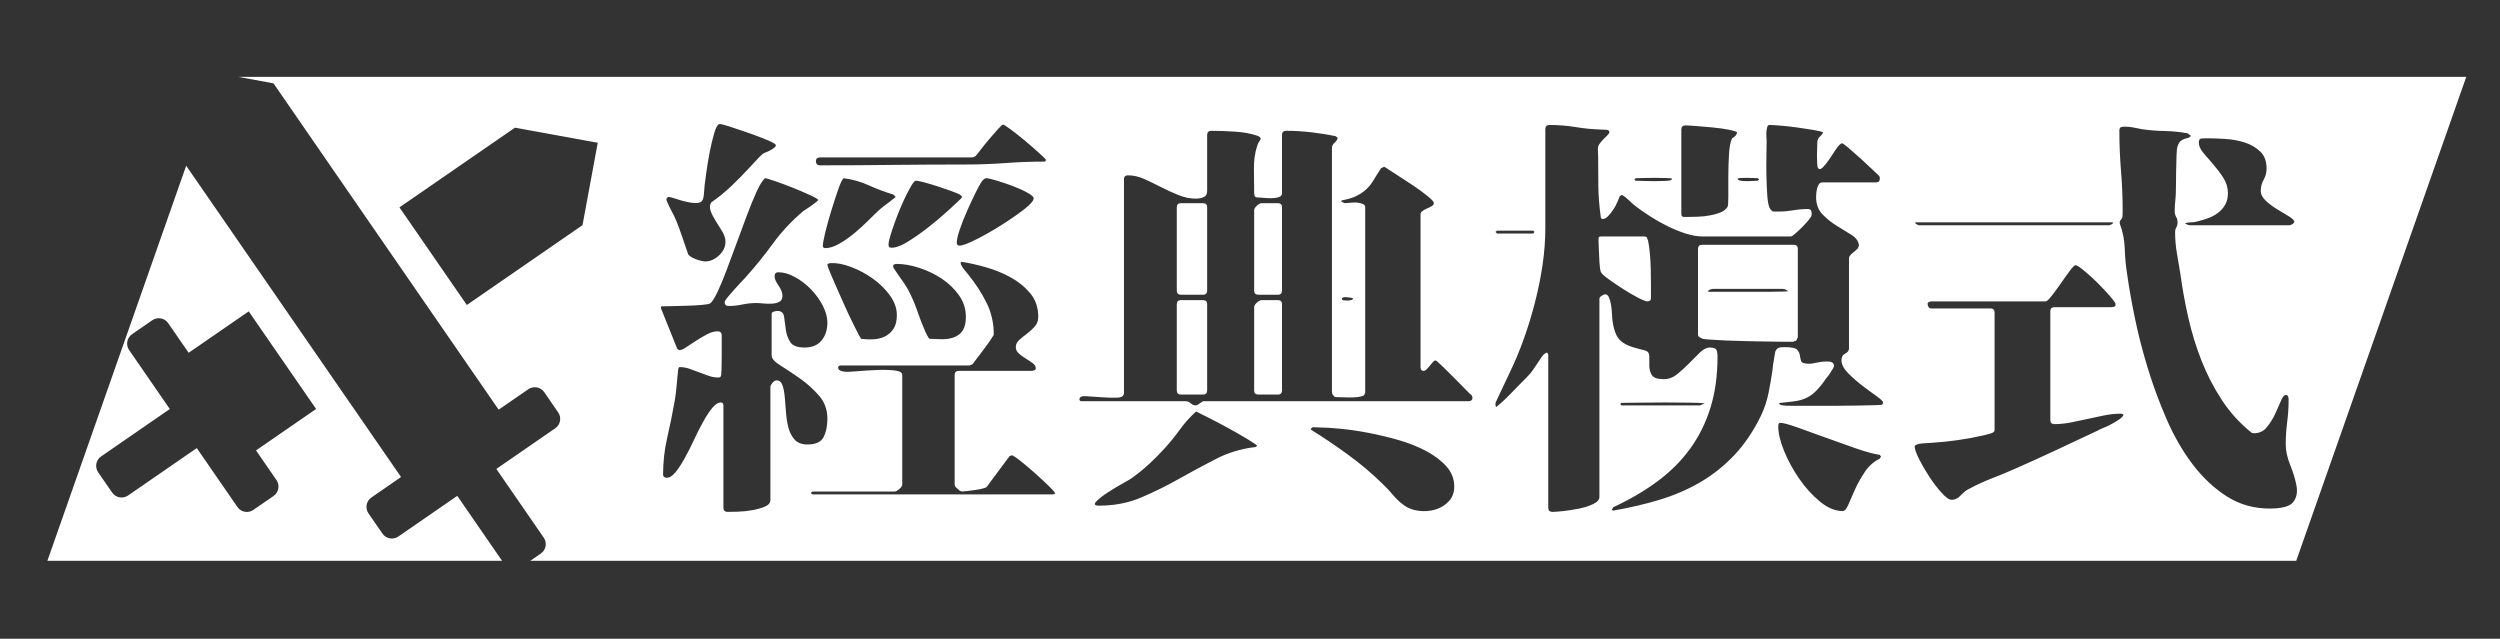 <?xml version="1.0" encoding="UTF-8" standalone="no"?>
<!DOCTYPE svg PUBLIC "-//W3C//DTD SVG 1.1//EN" "http://www.w3.org/Graphics/SVG/1.1/DTD/svg11.dtd">
<svg width="100%" height="100%" viewBox="0 0 638 163" version="1.1" xmlns="http://www.w3.org/2000/svg" xmlns:xlink="http://www.w3.org/1999/xlink" xml:space="preserve" xmlns:serif="http://www.serif.com/" style="fill-rule:evenodd;clip-rule:evenodd;stroke-linejoin:round;stroke-miterlimit:2;">
    <rect x="0" y="0" width="638" height="163" fill="#333333" stroke="none"/>
    <g transform="matrix(1,0,0,1,-4823.55,-2527.19)">
        <g id="图层1">
        </g>
        <g id="Artboard5" transform="matrix(1.273,0,0,1,-476.687,376.349)">
            <rect x="4163.65" y="2150.84" width="501.139" height="162.726" style="fill:none;"/>
            <g transform="matrix(1.032,0,0,1,-153.951,0.893)">
                <path d="M4281.18,2293.06L4192.86,2293.06L4219.82,2192.24L4261.56,2271.68L4255.8,2276.91C4254.79,2277.82 4254.54,2279.64 4255.23,2280.96L4257.95,2286.13C4258.64,2287.45 4260.02,2287.78 4261.03,2286.87L4272.48,2276.49L4281.18,2293.06ZM4229.92,2169.56L4662.74,2169.56L4629.71,2293.06L4286.67,2293.06L4288.71,2291.21C4289.72,2290.3 4289.98,2288.48 4289.28,2287.16L4280.07,2269.62L4291.52,2259.24C4292.53,2258.33 4292.78,2256.51 4292.08,2255.19L4289.37,2250.02C4288.67,2248.7 4287.29,2248.37 4286.28,2249.28L4280.52,2254.5L4236.78,2171.22L4229.92,2169.56ZM4341.47,2275.38L4341.15,2275.8L4341.47,2276.12L4388.09,2276.12C4388.2,2276.12 4388.31,2276.1 4388.41,2276.07C4388.52,2276.03 4388.58,2275.94 4388.58,2275.8C4388.58,2275.59 4388.17,2274.97 4387.36,2273.94C4386.56,2272.92 4385.65,2271.82 4384.66,2270.65C4383.66,2269.48 4382.72,2268.44 4381.83,2267.52C4380.94,2266.6 4380.39,2266.14 4380.17,2266.14L4379.77,2266.35L4375.32,2274.21C4375.22,2274.35 4374.95,2274.49 4374.52,2274.63C4374.09,2274.77 4373.6,2274.9 4373.06,2275C4372.52,2275.11 4372,2275.2 4371.49,2275.27C4370.98,2275.34 4370.64,2275.38 4370.48,2275.38L4370.07,2275.16L4369.26,2274.21L4369.1,2273.68L4369.1,2245.65C4369.1,2244.94 4369.37,2244.59 4369.91,2244.59L4384.13,2244.59C4384.24,2244.59 4384.39,2244.53 4384.58,2244.43C4384.77,2244.32 4384.86,2244.16 4384.86,2243.95C4384.86,2243.45 4384.66,2243.01 4384.25,2242.62C4383.85,2242.23 4383.4,2241.85 4382.92,2241.46C4382.44,2241.07 4381.99,2240.64 4381.59,2240.18C4381.18,2239.72 4380.98,2239.17 4380.98,2238.54C4380.98,2237.83 4381.21,2237.21 4381.67,2236.68C4382.12,2236.15 4382.62,2235.62 4383.16,2235.09C4383.7,2234.55 4384.2,2233.95 4384.66,2233.28C4385.11,2232.61 4385.34,2231.78 4385.34,2230.79C4385.34,2228.45 4384.83,2226.47 4383.81,2224.84C4382.78,2223.21 4381.52,2221.85 4380.01,2220.75C4378.5,2219.66 4376.89,2218.79 4375.16,2218.15C4373.44,2217.51 4371.88,2217.05 4370.48,2216.77L4370.23,2216.98C4370.34,2217.55 4370.56,2218.1 4370.88,2218.63C4371.2,2219.16 4371.5,2219.64 4371.77,2220.06C4373.17,2222.33 4374.34,2224.7 4375.28,2227.18C4376.23,2229.65 4376.7,2232.38 4376.7,2235.35C4376.7,2235.42 4376.51,2235.83 4376.13,2236.57C4375.76,2237.32 4375.32,2238.11 4374.84,2238.96C4374.36,2239.81 4373.88,2240.62 4373.43,2241.4C4372.97,2242.18 4372.69,2242.68 4372.58,2242.89L4372.01,2243.21L4347.04,2243.21C4346.61,2243.21 4346.42,2243.44 4346.48,2243.9C4346.53,2244.36 4346.94,2244.66 4347.69,2244.8C4348.12,2244.87 4348.94,2244.84 4350.15,2244.69C4351.37,2244.55 4352.62,2244.45 4353.91,2244.38C4355.2,2244.3 4356.36,2244.34 4357.39,2244.48C4358.41,2244.62 4358.92,2245.01 4358.92,2245.65L4358.92,2273.57C4358.92,2273.93 4358.73,2274.31 4358.36,2274.74C4357.98,2275.16 4357.68,2275.38 4357.47,2275.38L4341.47,2275.38ZM4520.12,2185.24C4520.34,2185.1 4520.54,2184.91 4520.73,2184.66C4520.92,2184.41 4521.04,2184.11 4521.09,2183.75C4520.98,2183.54 4520.46,2183.31 4519.52,2183.06C4518.57,2182.82 4517.54,2182.62 4516.4,2182.48C4515.27,2182.34 4514.18,2182.22 4513.13,2182.11C4512.08,2182 4511.4,2181.95 4511.07,2181.95C4510.53,2181.95 4510.26,2182.3 4510.26,2183.01L4510.26,2204.56C4510.26,2205.06 4510.43,2205.31 4510.75,2205.31L4511.64,2205.31C4512.12,2205.31 4512.74,2205.29 4513.5,2205.25C4514.25,2205.22 4515,2205.11 4515.76,2204.93C4516.51,2204.76 4517.2,2204.51 4517.82,2204.19C4518.44,2203.87 4518.91,2203.39 4519.23,2202.76C4519.34,2202.55 4519.39,2201.68 4519.39,2200.16L4519.39,2194.95C4519.39,2193.01 4519.44,2191.12 4519.52,2189.28C4519.6,2187.43 4519.8,2186.09 4520.12,2185.24ZM4347.53,2195.43C4347.26,2195.72 4346.91,2196.67 4346.48,2198.3C4346.05,2199.93 4345.6,2201.71 4345.15,2203.66C4344.69,2205.61 4344.3,2207.47 4343.97,2209.23C4343.65,2211 4343.49,2212.14 4343.49,2212.63C4343.49,2213.06 4343.65,2213.27 4343.97,2213.27C4344.78,2213.27 4345.68,2212.9 4346.68,2212.15C4347.68,2211.41 4348.66,2210.51 4349.63,2209.45C4350.6,2208.39 4351.52,2207.29 4352.38,2206.16C4353.24,2205.02 4353.97,2204.1 4354.56,2203.39C4354.67,2203.25 4354.88,2203.02 4355.2,2202.7C4355.53,2202.39 4355.86,2202.05 4356.22,2201.7C4356.57,2201.34 4356.88,2201.02 4357.14,2200.74C4357.41,2200.46 4357.57,2200.28 4357.63,2200.21C4357.57,2200.07 4357.51,2199.96 4357.43,2199.89C4357.35,2199.82 4357.25,2199.72 4357.14,2199.57C4355.53,2198.94 4353.95,2198.16 4352.42,2197.24C4350.88,2196.32 4349.25,2195.72 4347.53,2195.43ZM4315.21,2238.96L4315.53,2239.28C4315.85,2239.35 4316.3,2239.14 4316.86,2238.64C4317.43,2238.15 4318.06,2237.6 4318.76,2237C4319.46,2236.39 4320.19,2235.83 4320.94,2235.3C4321.7,2234.77 4322.4,2234.5 4323.05,2234.5C4323.58,2234.5 4323.85,2234.86 4323.85,2235.56L4323.85,2241.03C4323.85,2242.2 4323.84,2243.26 4323.81,2244.22C4323.79,2245.17 4323.75,2245.76 4323.69,2245.97C4323.58,2246.18 4323.42,2246.29 4323.21,2246.29C4322.56,2246.29 4321.93,2246.14 4321.31,2245.86C4320.69,2245.58 4320.07,2245.28 4319.45,2244.96C4318.83,2244.64 4318.21,2244.34 4317.59,2244.06C4316.97,2243.77 4316.34,2243.63 4315.69,2243.63C4315.59,2243.63 4315.5,2243.74 4315.45,2243.95C4315.4,2244.16 4315.37,2244.34 4315.37,2244.48C4315.26,2245.76 4315.17,2247.05 4315.09,2248.36C4315.01,2249.67 4314.89,2250.96 4314.72,2252.23C4314.29,2255.42 4313.81,2258.55 4313.27,2261.63C4312.73,2264.71 4312.46,2267.84 4312.46,2271.02C4312.46,2271.59 4312.7,2271.87 4313.19,2271.87C4313.73,2271.87 4314.29,2271.39 4314.89,2270.44C4315.48,2269.48 4316.07,2268.3 4316.66,2266.88C4317.26,2265.47 4317.85,2263.93 4318.44,2262.26C4319.03,2260.6 4319.62,2259.06 4320.22,2257.65C4320.81,2256.23 4321.4,2255.05 4321.99,2254.09C4322.59,2253.13 4323.15,2252.66 4323.69,2252.66C4324.02,2252.66 4324.18,2252.94 4324.18,2253.51L4324.18,2279.52C4324.18,2280.22 4324.45,2280.58 4324.98,2280.58C4325.36,2280.58 4326.02,2280.56 4326.97,2280.53C4327.91,2280.49 4328.84,2280.37 4329.75,2280.15C4330.67,2279.94 4331.49,2279.64 4332.22,2279.25C4332.94,2278.86 4333.31,2278.28 4333.31,2277.5L4333.31,2248.52C4333.41,2248.16 4333.58,2247.83 4333.79,2247.51C4334.01,2247.19 4334.25,2247.03 4334.52,2247.03C4335.06,2247.03 4335.44,2247.44 4335.65,2248.25C4335.87,2249.06 4336.01,2250.07 4336.1,2251.28C4336.18,2252.48 4336.26,2253.79 4336.34,2255.2C4336.42,2256.62 4336.58,2257.93 4336.82,2259.13C4337.07,2260.34 4337.47,2261.34 4338.03,2262.16C4338.6,2262.97 4339.42,2263.38 4340.5,2263.38C4342.11,2263.38 4343.16,2262.74 4343.65,2261.47C4344.14,2260.19 4344.38,2258.64 4344.38,2256.8C4344.38,2254.46 4343.81,2252.46 4342.68,2250.8C4341.55,2249.14 4340.31,2247.68 4338.96,2246.45C4337.62,2245.21 4336.38,2244.13 4335.25,2243.21C4334.12,2242.29 4333.55,2241.44 4333.55,2240.66L4333.55,2230.04C4333.55,2229.76 4333.7,2229.57 4333.99,2229.46C4334.29,2229.35 4334.52,2229.3 4334.68,2229.3C4335.44,2229.3 4335.87,2229.8 4335.97,2230.79C4336.08,2231.78 4336.19,2232.86 4336.3,2234.02C4336.4,2235.19 4336.69,2236.25 4337.15,2237.21C4337.6,2238.16 4338.53,2238.64 4339.93,2238.64C4341.39,2238.64 4342.49,2238.04 4343.25,2236.84C4344,2235.63 4344.38,2234.11 4344.38,2232.27C4344.38,2230.93 4344.08,2229.49 4343.49,2227.97C4342.9,2226.45 4342.13,2225.05 4341.19,2223.78C4340.24,2222.51 4339.21,2221.46 4338.07,2220.65C4336.94,2219.83 4335.87,2219.43 4334.84,2219.43C4334.36,2219.43 4334.12,2219.78 4334.12,2220.5C4334.12,2221.08 4334.37,2221.85 4334.88,2222.82C4335.4,2223.78 4335.65,2224.66 4335.65,2225.45C4335.65,2226.17 4335.45,2226.67 4335.05,2226.96C4334.64,2227.24 4334.16,2227.41 4333.59,2227.44C4333.02,2227.48 4332.46,2227.46 4331.89,2227.39C4331.33,2227.32 4330.88,2227.28 4330.56,2227.28C4329.65,2227.28 4328.76,2227.41 4327.89,2227.65C4327.03,2227.9 4326.14,2228.03 4325.23,2228.03C4324.69,2228.03 4324.42,2227.71 4324.42,2227.07C4324.42,2226.85 4324.59,2226.46 4324.94,2225.9C4325.3,2225.33 4325.7,2224.71 4326.16,2224.03C4326.61,2223.36 4327.06,2222.72 4327.49,2222.12C4327.92,2221.51 4328.22,2221.1 4328.38,2220.89C4330.32,2218.05 4332.14,2215.1 4333.83,2212.05C4335.53,2209 4337.51,2206.23 4339.77,2203.74C4339.93,2203.6 4340.16,2203.4 4340.46,2203.16C4340.76,2202.91 4341.05,2202.64 4341.35,2202.36C4341.64,2202.07 4341.91,2201.81 4342.15,2201.56C4342.4,2201.31 4342.55,2201.11 4342.6,2200.97C4342.55,2200.76 4342.02,2200.35 4341.02,2199.75C4340.03,2199.14 4338.92,2198.52 4337.71,2197.88C4336.5,2197.24 4335.34,2196.68 4334.24,2196.18C4333.13,2195.68 4332.47,2195.43 4332.26,2195.43C4331.77,2196 4331.23,2197.13 4330.64,2198.83C4330.05,2200.53 4329.43,2202.51 4328.78,2204.78C4328.14,2207.04 4327.46,2209.43 4326.76,2211.94C4326.06,2214.45 4325.4,2216.79 4324.78,2218.95C4324.16,2221.11 4323.57,2222.97 4323.01,2224.52C4322.44,2226.08 4321.97,2227.03 4321.59,2227.39C4321.43,2227.53 4320.9,2227.65 4320.02,2227.76C4319.13,2227.87 4318.14,2227.94 4317.07,2227.97C4315.99,2228.01 4314.97,2228.04 4314,2228.08C4313.03,2228.11 4312.38,2228.13 4312.06,2228.13L4312.06,2228.66L4315.21,2238.96ZM4438.27,2259.56C4440.69,2261.54 4443.09,2263.66 4445.46,2265.93C4447.83,2268.19 4450.04,2270.63 4452.09,2273.25C4452.84,2274.17 4453.54,2275.15 4454.19,2276.17C4454.83,2277.2 4455.56,2278.1 4456.37,2278.88C4457.18,2279.66 4458.15,2280.14 4459.28,2280.31C4460.41,2280.49 4461.47,2280.38 4462.47,2279.99C4463.47,2279.61 4464.33,2278.91 4465.06,2277.92C4465.78,2276.93 4466.15,2275.66 4466.15,2274.1C4466.15,2272.19 4465.65,2270.49 4464.65,2269.01C4463.65,2267.52 4462.35,2266.21 4460.73,2265.08C4459.12,2263.95 4457.32,2263.01 4455.36,2262.26C4453.39,2261.52 4451.43,2260.9 4449.46,2260.41C4447.49,2259.91 4445.65,2259.56 4443.93,2259.35C4442.2,2259.13 4440.8,2259.03 4439.72,2259.03C4439.45,2259.03 4439.17,2259.01 4438.88,2258.97C4438.58,2258.94 4438.38,2259.13 4438.27,2259.56ZM4443.52,2185.14L4443.12,2184.71C4441.56,2184.28 4439.97,2183.95 4438.35,2183.7C4436.73,2183.45 4435.12,2183.33 4433.5,2183.33C4432.96,2183.33 4432.69,2183.68 4432.69,2184.39L4432.69,2199.26C4432.69,2199.75 4432.48,2200.09 4432.05,2200.26C4431.62,2200.44 4431.13,2200.53 4430.59,2200.53C4430.05,2200.53 4429.52,2200.49 4428.98,2200.42C4428.44,2200.35 4428.06,2200.32 4427.85,2200.32C4427.58,2200.32 4427.41,2200.18 4427.36,2199.89C4427.31,2199.61 4427.28,2199.33 4427.28,2199.04C4427.28,2197.2 4427.27,2195.22 4427.24,2193.1C4427.21,2190.97 4427.41,2189.03 4427.85,2187.26C4427.95,2186.76 4428.14,2186.27 4428.41,2185.77C4428.68,2185.28 4428.52,2184.89 4427.93,2184.6C4426.69,2184.04 4425.22,2183.68 4423.52,2183.54C4421.83,2183.4 4420.3,2183.33 4418.96,2183.33C4418.42,2183.33 4418.15,2183.68 4418.15,2184.39L4418.15,2198.62C4418.15,2199.47 4417.92,2200.02 4417.46,2200.26C4417.01,2200.51 4416.51,2200.64 4415.97,2200.64C4414.84,2200.64 4413.7,2200.33 4412.57,2199.73C4411.44,2199.13 4410.32,2198.46 4409.22,2197.72C4408.12,2196.97 4407.03,2196.28 4405.95,2195.64C4404.87,2195.01 4403.82,2194.69 4402.8,2194.69C4402.26,2194.69 4401.99,2195.01 4401.99,2195.64L4401.99,2250.21C4401.99,2250.99 4401.55,2251.4 4400.66,2251.43C4399.77,2251.47 4398.77,2251.43 4397.67,2251.33C4396.56,2251.22 4395.57,2251.14 4394.68,2251.06C4393.79,2250.99 4393.34,2251.24 4393.34,2251.81C4393.34,2252.16 4393.48,2252.34 4393.75,2252.34L4413.95,2252.34C4414.32,2252.34 4414.66,2252.51 4414.96,2252.87C4415.25,2253.22 4415.59,2253.4 4415.97,2253.4C4416.13,2253.4 4416.39,2253.22 4416.74,2252.87C4417.09,2252.51 4417.32,2252.34 4417.42,2252.34L4468.89,2252.34C4469.43,2252.34 4469.7,2252.02 4469.7,2251.38L4469.54,2250.85C4469.27,2250.57 4468.78,2249.95 4468.09,2248.99C4467.39,2248.04 4466.63,2247.03 4465.82,2245.97C4465.02,2244.91 4464.29,2243.97 4463.64,2243.15C4462.99,2242.34 4462.62,2241.93 4462.51,2241.93C4462.35,2241.93 4462.17,2242.08 4461.98,2242.36C4461.8,2242.64 4461.61,2242.94 4461.42,2243.26C4461.23,2243.58 4461.03,2243.88 4460.81,2244.16C4460.6,2244.45 4460.38,2244.59 4460.17,2244.59C4459.79,2244.59 4459.6,2244.27 4459.6,2243.63L4459.6,2204.67C4459.6,2204.32 4459.74,2204.01 4460.01,2203.77C4460.27,2203.52 4460.57,2203.31 4460.89,2203.13C4461.22,2202.95 4461.51,2202.76 4461.78,2202.55C4462.05,2202.33 4462.19,2202.09 4462.19,2201.8C4462.19,2201.45 4461.77,2200.83 4460.93,2199.95C4460.1,2199.06 4459.16,2198.16 4458.11,2197.24C4457.06,2196.32 4456.05,2195.45 4455.08,2194.64C4454.11,2193.82 4453.46,2193.27 4453.14,2192.99C4453.03,2192.92 4452.91,2192.81 4452.77,2192.67C4452.64,2192.53 4452.52,2192.49 4452.41,2192.57L4451.93,2192.89C4451.33,2194.09 4450.83,2195.13 4450.43,2196.02C4450.03,2196.9 4449.56,2197.66 4449.02,2198.3C4448.48,2198.94 4447.86,2199.49 4447.16,2199.95C4446.46,2200.41 4445.54,2200.78 4444.41,2201.06C4444.36,2201.06 4444.28,2201.13 4444.17,2201.27L4444.33,2201.48L4444.9,2201.8C4445.11,2201.8 4445.43,2201.77 4445.86,2201.7C4446.3,2201.63 4446.73,2201.61 4447.16,2201.64C4447.59,2201.68 4447.98,2201.78 4448.33,2201.96C4448.68,2202.14 4448.85,2202.44 4448.85,2202.86L4448.85,2250.21L4448.61,2250.85C4448.29,2251.06 4447.89,2251.2 4447.4,2251.28C4446.91,2251.35 4446.4,2251.38 4445.86,2251.38C4445.33,2251.38 4444.8,2251.37 4444.29,2251.33C4443.78,2251.29 4443.33,2251.28 4442.96,2251.28C4442.85,2251.14 4442.73,2250.96 4442.59,2250.74C4442.46,2250.53 4442.39,2250.32 4442.39,2250.11L4442.39,2187.79C4442.39,2187.22 4442.55,2186.76 4442.88,2186.41C4443.2,2186.05 4443.41,2185.63 4443.52,2185.14ZM4428.73,2201.8L4431.89,2201.8C4432.43,2201.8 4432.69,2202.16 4432.69,2202.86L4432.69,2224.1C4432.69,2224.8 4432.43,2225.16 4431.89,2225.16L4428.09,2225.16C4427.55,2225.16 4427.28,2224.8 4427.28,2224.1L4427.28,2203.61C4427.28,2203.25 4427.45,2202.86 4427.81,2202.44C4428.16,2202.01 4428.47,2201.8 4428.73,2201.8ZM4413.06,2226.54L4417.34,2226.54C4417.88,2226.54 4418.15,2226.89 4418.15,2227.6L4418.15,2249.58C4418.15,2250.28 4417.88,2250.64 4417.34,2250.64L4413.06,2250.64C4412.52,2250.64 4412.25,2250.28 4412.25,2249.58L4412.25,2227.6C4412.25,2226.89 4412.52,2226.54 4413.06,2226.54ZM4412.25,2224.1L4412.25,2202.86C4412.25,2202.16 4412.52,2201.8 4413.06,2201.8L4417.34,2201.8C4417.88,2201.8 4418.15,2202.16 4418.15,2202.86L4418.15,2224.1C4418.15,2224.8 4417.88,2225.16 4417.34,2225.16L4413.06,2225.16C4412.52,2225.16 4412.25,2224.8 4412.25,2224.1ZM4428.73,2226.54L4431.89,2226.54C4432.43,2226.54 4432.69,2226.89 4432.69,2227.6L4432.69,2249.58C4432.69,2250.28 4432.43,2250.64 4431.89,2250.64L4428.09,2250.64C4427.55,2250.64 4427.28,2250.28 4427.28,2249.58L4427.28,2228.34C4427.28,2227.99 4427.45,2227.6 4427.81,2227.18C4428.16,2226.75 4428.47,2226.54 4428.73,2226.54ZM4369.51,2211.89C4369.51,2212.38 4369.69,2212.63 4370.07,2212.63C4370.61,2212.63 4371.66,2212.12 4373.22,2211.09C4374.79,2210.07 4376.4,2208.86 4378.07,2207.48C4379.74,2206.1 4381.22,2204.76 4382.52,2203.45C4383.81,2202.14 4384.45,2201.17 4384.45,2200.53C4384.45,2200.18 4384.04,2199.7 4383.2,2199.1C4382.37,2198.49 4381.41,2197.93 4380.33,2197.4C4379.26,2196.87 4378.22,2196.41 4377.22,2196.02C4376.23,2195.63 4375.57,2195.43 4375.24,2195.43C4374.97,2195.43 4374.68,2195.72 4374.36,2196.28C4374.03,2196.92 4373.6,2197.96 4373.06,2199.41C4372.52,2200.87 4371.98,2202.39 4371.45,2203.98C4370.91,2205.57 4370.45,2207.11 4370.07,2208.6C4369.69,2210.08 4369.51,2211.18 4369.51,2211.89ZM4370.07,2199.57C4369.75,2199.36 4369.18,2199.06 4368.38,2198.67C4367.57,2198.28 4366.71,2197.89 4365.79,2197.5C4364.87,2197.11 4364.01,2196.78 4363.2,2196.49C4362.4,2196.21 4361.86,2196.07 4361.59,2196.07C4361.37,2196.07 4361.1,2196.42 4360.78,2197.13C4360.46,2197.84 4360.09,2198.72 4359.69,2199.78C4359.28,2200.85 4358.88,2202.01 4358.48,2203.29C4358.07,2204.56 4357.71,2205.8 4357.39,2207.01C4357.06,2208.21 4356.79,2209.29 4356.58,2210.24C4356.36,2211.2 4356.26,2211.85 4356.26,2212.21C4356.26,2212.56 4356.28,2212.81 4356.34,2212.95C4356.39,2213.09 4356.58,2213.16 4356.9,2213.16C4357.71,2213.16 4358.75,2212.65 4360.01,2211.62C4361.28,2210.6 4362.59,2209.39 4363.93,2208.01C4365.28,2206.63 4366.54,2205.24 4367.73,2203.82C4368.91,2202.4 4369.8,2201.31 4370.4,2200.53C4370.45,2200.46 4370.48,2200.41 4370.48,2200.37C4370.48,2200.33 4370.5,2200.28 4370.56,2200.21C4370.5,2200.07 4370.44,2199.96 4370.36,2199.89C4370.27,2199.82 4370.18,2199.72 4370.07,2199.57ZM4373.14,2189.81L4372.58,2190.12L4343,2190.12C4342.41,2190.12 4342.13,2190.46 4342.15,2191.13C4342.18,2191.8 4342.44,2192.14 4342.92,2192.14C4347.66,2192.14 4352.39,2192.11 4357.1,2192.03C4361.82,2191.97 4366.54,2191.93 4371.28,2191.93C4373.87,2191.93 4376.43,2191.8 4378.96,2191.56C4381.49,2191.31 4384.05,2191.19 4386.64,2191.19L4386.88,2190.76C4386.72,2190.48 4386.22,2189.84 4385.38,2188.85C4384.55,2187.86 4383.65,2186.83 4382.68,2185.77C4381.71,2184.71 4380.81,2183.77 4379.97,2182.96C4379.14,2182.14 4378.64,2181.74 4378.48,2181.74C4378.37,2181.74 4378.06,2182.11 4377.55,2182.85C4377.03,2183.6 4376.47,2184.44 4375.85,2185.4C4375.23,2186.36 4374.66,2187.28 4374.15,2188.16C4373.64,2189.05 4373.31,2189.59 4373.14,2189.81ZM4299.77,2186.38L4283.69,2182.53L4261.25,2202.87L4274.34,2227.78L4296.81,2207.41L4299.77,2186.38ZM4313.43,2200.21L4313.11,2200.64C4313.11,2200.92 4313.13,2201.13 4313.19,2201.27C4313.46,2202.12 4313.77,2202.97 4314.12,2203.82C4314.47,2204.67 4314.78,2205.52 4315.05,2206.37C4315.48,2207.78 4315.87,2209.18 4316.22,2210.56C4316.57,2211.94 4316.93,2213.34 4317.31,2214.76C4317.36,2214.97 4317.54,2215.2 4317.83,2215.45C4318.13,2215.69 4318.45,2215.91 4318.8,2216.08C4319.15,2216.26 4319.5,2216.4 4319.85,2216.51C4320.2,2216.61 4320.46,2216.67 4320.62,2216.67C4321.59,2216.67 4322.49,2216.15 4323.33,2215.13C4324.16,2214.1 4324.58,2212.95 4324.58,2211.68C4324.58,2210.83 4324.38,2209.96 4323.98,2209.08C4323.57,2208.19 4323.15,2207.31 4322.72,2206.42C4322.29,2205.54 4321.95,2204.67 4321.71,2203.82C4321.47,2202.97 4321.51,2202.23 4321.83,2201.59C4323.23,2200.32 4324.55,2198.9 4325.79,2197.34C4327.03,2195.79 4328.22,2194.19 4329.35,2192.57C4329.78,2192 4330.18,2191.43 4330.56,2190.87C4330.94,2190.3 4331.34,2189.77 4331.77,2189.28C4331.88,2189.13 4332.08,2188.99 4332.38,2188.85C4332.68,2188.71 4332.97,2188.53 4333.27,2188.32C4333.56,2188.11 4333.82,2187.89 4334.03,2187.68C4334.25,2187.47 4334.36,2187.26 4334.36,2187.05C4334.36,2186.9 4334.28,2186.76 4334.12,2186.62C4333.95,2186.48 4333.82,2186.37 4333.71,2186.3C4333.44,2186.09 4332.8,2185.72 4331.77,2185.19C4330.75,2184.66 4329.65,2184.13 4328.46,2183.6C4327.27,2183.06 4326.18,2182.59 4325.19,2182.16C4324.19,2181.74 4323.58,2181.56 4323.37,2181.63C4323.05,2181.7 4322.72,2182.46 4322.4,2183.91C4322.08,2185.37 4321.78,2186.99 4321.51,2188.8C4321.24,2190.6 4321.03,2192.32 4320.86,2193.95C4320.7,2195.57 4320.6,2196.64 4320.54,2197.13C4320.49,2197.63 4320.45,2198.25 4320.42,2198.99C4320.39,2199.73 4320.32,2200.32 4320.22,2200.74C4320.06,2201.38 4319.68,2201.71 4319.09,2201.75C4318.49,2201.78 4317.83,2201.7 4317.11,2201.48C4316.38,2201.27 4315.67,2201.01 4314.97,2200.69C4314.27,2200.37 4313.75,2200.21 4313.43,2200.21ZM4350.92,2236.41C4351.78,2236.55 4352.63,2236.59 4353.47,2236.52C4354.3,2236.45 4355.04,2236.18 4355.69,2235.72C4356.34,2235.26 4356.86,2234.61 4357.27,2233.76C4357.67,2232.91 4357.87,2231.78 4357.87,2230.36C4357.87,2228.66 4357.43,2227 4356.54,2225.37C4355.65,2223.74 4354.55,2222.31 4353.23,2221.07C4351.9,2219.83 4350.51,2218.84 4349.02,2218.1C4347.54,2217.36 4346.21,2217.02 4345.02,2217.09C4344.92,2217.09 4344.78,2217.13 4344.62,2217.2C4344.46,2217.27 4344.38,2217.37 4344.38,2217.51C4344.38,2217.8 4344.69,2218.88 4345.31,2220.75C4345.93,2222.63 4346.61,2224.68 4347.37,2226.91C4348.12,2229.14 4348.86,2231.21 4349.59,2233.12C4350.32,2235.03 4350.76,2236.13 4350.92,2236.41ZM4366.6,2236.52C4368.11,2236.52 4369.26,2236.08 4370.07,2235.19C4370.88,2234.31 4371.28,2232.84 4371.28,2230.79C4371.28,2228.8 4370.84,2226.98 4369.95,2225.32C4369.06,2223.66 4367.94,2222.24 4366.6,2221.07C4365.25,2219.9 4363.8,2218.98 4362.23,2218.31C4360.67,2217.64 4359.22,2217.3 4357.87,2217.3C4357.71,2217.3 4357.55,2217.34 4357.39,2217.41C4357.23,2217.48 4357.14,2217.66 4357.14,2217.94C4357.14,2218.08 4357.28,2218.42 4357.55,2218.95C4357.82,2219.48 4358.11,2220.05 4358.44,2220.65C4358.76,2221.25 4359.07,2221.83 4359.37,2222.4C4359.66,2222.97 4359.86,2223.39 4359.97,2223.67C4360.67,2225.37 4361.27,2227.14 4361.75,2228.98C4362.23,2230.82 4362.77,2232.66 4363.37,2234.5L4363.77,2235.56C4363.98,2236.13 4364.15,2236.41 4364.26,2236.41C4364.69,2236.41 4365.08,2236.43 4365.43,2236.47C4365.78,2236.5 4366.17,2236.52 4366.6,2236.52ZM4427.6,2264.02L4427.85,2263.7C4427.74,2263.49 4427.13,2262.94 4426.03,2262.05C4424.92,2261.17 4423.69,2260.23 4422.31,2259.24C4420.94,2258.25 4419.63,2257.35 4418.39,2256.53L4416.05,2254.99L4415.89,2255.1C4414.76,2256.44 4413.75,2257.93 4412.86,2259.56C4411.97,2261.18 4411.01,2262.74 4409.99,2264.23C4409.02,2265.64 4408.01,2266.99 4406.96,2268.26C4405.91,2269.54 4404.79,2270.74 4403.61,2271.87C4403.5,2272.01 4402.93,2272.46 4401.91,2273.2C4400.89,2273.94 4399.88,2274.74 4398.88,2275.59C4397.88,2276.44 4397.13,2277.22 4396.62,2277.92C4396.1,2278.63 4396.28,2278.99 4397.14,2278.99C4400.16,2278.99 4402.92,2278.28 4405.42,2276.86C4407.93,2275.45 4410.35,2273.87 4412.69,2272.14C4415.04,2270.4 4417.41,2268.72 4419.81,2267.1C4422.2,2265.47 4424.8,2264.44 4427.6,2264.02ZM4497.01,2279.41L4496.77,2280.05L4497.01,2280.26C4500.14,2279.55 4503.13,2278.64 4505.98,2277.51C4508.84,2276.38 4511.49,2274.88 4513.94,2273.01C4516.39,2271.13 4518.61,2268.8 4520.61,2266.02C4522.6,2263.23 4524.32,2259.86 4525.78,2255.9C4526.42,2254.07 4526.9,2252.2 4527.19,2250.29C4527.49,2248.38 4527.74,2246.44 4527.96,2244.47C4527.96,2244.25 4527.99,2243.9 4528.04,2243.41C4528.09,2242.91 4528.16,2242.37 4528.24,2241.77C4528.32,2241.16 4528.39,2240.64 4528.44,2240.18C4528.5,2239.72 4528.55,2239.45 4528.61,2239.38C4528.82,2238.96 4529.06,2238.71 4529.33,2238.64C4529.6,2238.57 4529.93,2238.54 4530.3,2238.54C4531.65,2238.54 4532.47,2238.76 4532.77,2239.21C4533.06,2239.66 4533.24,2240.14 4533.29,2240.66C4533.35,2241.18 4533.43,2241.66 4533.53,2242.11C4533.64,2242.56 4534.18,2242.78 4535.15,2242.78C4535.42,2242.78 4535.8,2242.71 4536.28,2242.57C4536.77,2242.43 4537.25,2242.32 4537.74,2242.25C4538.22,2242.18 4538.68,2242.18 4539.11,2242.25C4539.54,2242.32 4539.81,2242.61 4539.92,2243.1C4539.97,2243.24 4539.92,2243.51 4539.76,2243.9C4539.6,2244.29 4539.41,2244.69 4539.19,2245.12C4538.98,2245.54 4538.75,2245.95 4538.5,2246.34C4538.26,2246.73 4538.11,2246.99 4538.06,2247.14C4537.36,2248.41 4536.73,2249.38 4536.16,2250.05C4535.6,2250.73 4535,2251.24 4534.38,2251.6C4533.76,2251.95 4533.08,2252.2 4532.32,2252.34C4531.57,2252.48 4530.63,2252.62 4529.49,2252.76C4529.39,2252.76 4529.31,2252.8 4529.25,2252.87L4529.41,2253.19C4529.63,2253.33 4529.82,2253.4 4529.98,2253.4C4530.19,2253.47 4530.81,2253.51 4531.84,2253.51L4540,2253.51C4541.61,2253.51 4543.1,2253.49 4544.44,2253.45C4545.79,2253.42 4546.92,2253.38 4547.84,2253.35C4548.75,2253.31 4549.24,2253.26 4549.29,2253.19C4549.4,2253.05 4549.45,2252.87 4549.45,2252.66C4549.45,2252.37 4549.03,2251.84 4548.2,2251.06C4547.36,2250.28 4546.44,2249.38 4545.41,2248.36C4544.39,2247.33 4543.46,2246.25 4542.62,2245.12C4541.79,2243.99 4541.37,2242.92 4541.37,2241.93C4541.37,2241.08 4541.61,2240.5 4542.1,2240.18C4542.59,2239.86 4542.83,2239.42 4542.83,2238.86L4542.83,2215.82C4542.83,2215.46 4543.06,2215.04 4543.51,2214.54C4543.97,2214.05 4544.31,2213.66 4544.52,2213.38L4544.77,2212.63C4544.71,2211.57 4544.24,2210.67 4543.35,2209.92C4542.46,2209.18 4541.51,2208.4 4540.48,2207.59C4539.46,2206.78 4538.53,2205.8 4537.7,2204.67C4536.86,2203.54 4536.44,2202.05 4536.44,2200.21C4536.44,2200 4536.46,2199.68 4536.48,2199.26C4536.51,2198.83 4536.57,2198.41 4536.65,2197.98C4536.73,2197.56 4536.85,2197.2 4537.01,2196.92C4537.17,2196.64 4537.39,2196.49 4537.66,2196.49L4548.08,2196.49C4548.46,2196.49 4548.69,2196.32 4548.77,2195.96C4548.85,2195.61 4548.83,2195.26 4548.73,2194.9C4548.67,2194.83 4548.3,2194.35 4547.59,2193.47C4546.89,2192.58 4546.11,2191.63 4545.25,2190.6C4544.39,2189.58 4543.58,2188.64 4542.83,2187.79C4542.07,2186.94 4541.61,2186.51 4541.45,2186.51C4541.13,2186.66 4540.75,2187.15 4540.32,2188L4539.03,2190.55C4538.6,2191.4 4538.18,2192.09 4537.78,2192.62C4537.37,2193.15 4537.06,2193.24 4536.85,2192.89C4536.74,2192.74 4536.67,2192.35 4536.65,2191.72C4536.62,2191.08 4536.61,2190.37 4536.61,2189.59C4536.61,2188.82 4536.62,2188.07 4536.65,2187.36C4536.67,2186.66 4536.69,2186.16 4536.69,2185.88L4536.93,2185.14L4537.41,2184.5C4537.57,2184.28 4537.71,2184.04 4537.82,2183.75C4537.55,2183.54 4536.93,2183.33 4535.96,2183.12C4534.99,2182.91 4533.93,2182.69 4532.77,2182.48C4531.61,2182.27 4530.52,2182.11 4529.49,2182C4528.47,2181.9 4527.77,2181.84 4527.39,2181.84C4527.18,2181.84 4527.03,2182.02 4526.95,2182.37C4526.87,2182.73 4526.82,2183.14 4526.79,2183.6C4526.76,2184.05 4526.76,2184.5 4526.79,2184.92C4526.82,2185.35 4526.83,2185.66 4526.83,2185.88C4526.83,2186.73 4526.82,2187.97 4526.79,2189.59C4526.76,2191.22 4526.76,2192.94 4526.79,2194.74C4526.82,2196.55 4526.87,2198.21 4526.95,2199.73C4527.03,2201.25 4527.18,2202.33 4527.39,2202.97C4527.66,2203.61 4527.93,2203.93 4528.2,2203.93L4529.25,2203.93C4530.17,2203.93 4531.1,2203.82 4532.04,2203.61C4532.98,2203.39 4533.91,2203.29 4534.83,2203.29C4535.2,2203.29 4535.43,2203.47 4535.51,2203.82C4535.6,2204.17 4535.61,2204.53 4535.56,2204.88C4535.56,2205.09 4535.37,2205.5 4534.99,2206.1C4534.61,2206.7 4534.19,2207.31 4533.74,2207.91C4533.28,2208.51 4532.83,2209.06 4532.4,2209.55C4531.97,2210.05 4531.68,2210.3 4531.52,2210.3L4514.55,2210.3C4513.41,2210.3 4512.27,2210.05 4511.11,2209.55C4509.95,2209.06 4508.8,2208.44 4507.64,2207.7C4506.48,2206.95 4505.38,2206.14 4504.32,2205.25C4503.27,2204.37 4502.32,2203.5 4501.46,2202.65C4501.03,2202.23 4500.58,2201.71 4500.12,2201.11C4499.66,2200.51 4499.19,2200.03 4498.71,2199.68L4498.31,2200C4498.2,2200.35 4498.04,2200.87 4497.82,2201.54C4497.61,2202.21 4497.34,2202.86 4497.01,2203.5C4496.69,2204.14 4496.35,2204.69 4496,2205.15C4495.65,2205.61 4495.32,2205.84 4494.99,2205.84C4494.72,2205.84 4494.59,2205.59 4494.59,2205.09C4494.32,2202.55 4494.17,2200 4494.14,2197.45C4494.12,2194.9 4494.1,2192.32 4494.1,2189.7C4494.1,2189.35 4494.09,2188.96 4494.06,2188.53C4494.04,2188.11 4494.05,2187.72 4494.1,2187.36C4494.16,2187.08 4494.29,2186.76 4494.51,2186.41C4494.72,2186.05 4494.97,2185.7 4495.23,2185.35L4495.96,2184.39C4496.18,2184.11 4496.28,2183.86 4496.28,2183.65C4496.28,2183.29 4496.06,2183.1 4495.6,2183.06C4495.14,2183.03 4494.83,2183.01 4494.67,2183.01C4493,2182.94 4491.34,2182.73 4489.7,2182.37C4488.06,2182.02 4486.37,2181.84 4484.65,2181.84C4484.11,2181.84 4483.84,2182.2 4483.84,2182.91L4483.84,2208.17C4483.84,2211.14 4483.67,2214.22 4483.32,2217.41C4482.97,2220.59 4482.48,2223.78 4481.86,2226.96C4481.24,2230.15 4480.52,2233.28 4479.68,2236.36C4478.85,2239.44 4477.94,2242.29 4476.97,2244.91L4474.23,2252.55C4474.17,2252.69 4474.15,2252.9 4474.15,2253.19C4474.15,2253.47 4474.2,2253.68 4474.31,2253.82C4474.52,2253.61 4474.9,2253.19 4475.44,2252.55C4475.98,2251.91 4476.54,2251.19 4477.14,2250.37C4477.73,2249.56 4478.31,2248.78 4478.87,2248.04L4480.12,2246.39C4480.66,2245.68 4481.14,2244.94 4481.54,2244.16C4481.94,2243.38 4482.36,2242.57 4482.79,2241.72C4482.95,2241.37 4483.14,2241.01 4483.36,2240.66C4483.57,2240.31 4483.84,2240.06 4484.16,2239.92C4484.33,2240.13 4484.41,2240.34 4484.41,2240.55L4484.41,2279.52C4484.41,2280.22 4484.68,2280.58 4485.22,2280.58C4485.65,2280.58 4486.36,2280.51 4487.36,2280.37C4488.35,2280.22 4489.38,2280.01 4490.43,2279.73C4491.48,2279.45 4492.39,2279.06 4493.17,2278.56C4493.95,2278.07 4494.35,2277.46 4494.35,2276.76L4494.35,2226.22C4494.35,2225.94 4494.49,2225.67 4494.79,2225.43C4495.09,2225.18 4495.32,2225.05 4495.48,2225.05C4495.8,2225.05 4496.06,2225.36 4496.24,2225.96C4496.43,2226.57 4496.57,2227.28 4496.65,2228.1C4496.73,2228.92 4496.78,2229.72 4496.81,2230.51C4496.84,2231.3 4496.88,2231.83 4496.93,2232.12C4497.09,2233.54 4497.34,2234.66 4497.66,2235.49C4497.98,2236.31 4498.41,2236.95 4498.95,2237.41C4499.49,2237.88 4500.11,2238.25 4500.81,2238.53C4501.51,2238.82 4502.32,2239.1 4503.23,2239.39C4503.77,2239.6 4504.04,2240.09 4504.04,2240.87L4504.04,2243.31C4504.04,2244.16 4504.2,2244.94 4504.53,2245.65C4504.85,2246.36 4505.63,2246.71 4506.87,2246.71C4507.79,2246.71 4508.65,2246.29 4509.46,2245.44C4510.26,2244.59 4511.03,2243.67 4511.76,2242.68C4512.49,2241.69 4513.19,2240.77 4513.86,2239.92C4514.53,2239.07 4515.17,2238.64 4515.76,2238.64C4516.46,2238.64 4516.89,2238.82 4517.05,2239.17C4517.21,2239.52 4517.29,2240.12 4517.29,2240.97C4517.29,2245.77 4516.84,2250.11 4515.92,2254C4515,2257.88 4513.68,2261.37 4511.96,2264.48C4510.24,2267.59 4508.12,2270.36 4505.62,2272.79C4503.11,2275.23 4500.24,2277.44 4497.01,2279.41ZM4494.67,2210.3L4502.99,2210.3C4503.32,2210.3 4503.5,2210.38 4503.56,2210.56L4503.8,2211.36C4503.96,2212.35 4504.08,2213.48 4504.16,2214.76C4504.24,2216.03 4504.3,2217.32 4504.32,2218.63C4504.35,2219.94 4504.36,2221.23 4504.36,2222.51L4504.36,2226.01C4504.36,2226.58 4504.12,2226.86 4503.64,2226.86C4503.37,2226.86 4502.76,2226.54 4501.82,2225.9C4500.88,2225.26 4499.91,2224.52 4498.91,2223.67C4497.91,2222.82 4496.98,2221.99 4496.12,2221.18C4495.26,2220.36 4494.78,2219.78 4494.67,2219.43C4494.56,2219.21 4494.48,2218.74 4494.43,2217.99C4494.37,2217.25 4494.33,2216.47 4494.31,2215.66L4494.23,2213.27C4494.2,2212.49 4494.18,2211.92 4494.18,2211.57L4494.18,2210.72C4494.18,2210.44 4494.35,2210.3 4494.67,2210.3ZM4532.57,2236.84L4532,2237.16L4529.98,2237.16C4529.01,2237.16 4527.91,2237.14 4526.67,2237.1C4525.43,2237.07 4524.12,2237.03 4522.75,2237C4521.37,2236.96 4520.1,2236.91 4518.91,2236.84C4517.72,2236.77 4516.73,2236.7 4515.92,2236.62C4515.11,2236.55 4514.6,2236.48 4514.39,2236.41C4514.17,2236.27 4513.97,2236.13 4513.78,2235.99C4513.59,2235.85 4513.5,2235.6 4513.5,2235.24L4513.5,2213.48C4513.5,2212.77 4513.77,2212.42 4514.3,2212.42L4532.08,2212.42C4532.62,2212.42 4532.89,2212.77 4532.89,2213.48L4532.89,2235.99L4532.65,2236.73L4532.57,2236.84ZM4515.44,2224.31C4515.49,2224.38 4515.57,2224.42 4515.68,2224.42L4527.19,2224.42C4528.24,2224.42 4529.1,2224.4 4529.78,2224.36C4530.45,2224.33 4530.84,2224.31 4530.95,2224.31C4530.9,2224.1 4530.75,2223.94 4530.51,2223.83C4530.26,2223.73 4530.09,2223.67 4529.98,2223.67L4516.4,2223.67C4516.3,2223.67 4516.12,2223.73 4515.88,2223.83C4515.64,2223.94 4515.49,2224.1 4515.44,2224.31ZM4446.51,2226.12C4446.35,2225.97 4445.94,2225.87 4445.3,2225.8C4444.65,2225.72 4444.33,2225.87 4444.33,2226.22C4444.33,2226.43 4444.44,2226.56 4444.65,2226.59C4444.87,2226.63 4445.12,2226.65 4445.42,2226.65C4445.72,2226.65 4445.97,2226.59 4446.19,2226.49C4446.4,2226.38 4446.51,2226.26 4446.51,2226.12ZM4525.13,2196.07L4525.37,2195.75L4525.13,2195.43C4524.97,2195.43 4524.69,2195.41 4524.28,2195.38C4523.88,2195.34 4523.46,2195.33 4523.03,2195.33C4522.6,2195.33 4522.2,2195.34 4521.82,2195.38C4521.44,2195.41 4521.23,2195.47 4521.17,2195.54L4521.33,2195.86C4521.49,2196 4521.74,2196.09 4522.06,2196.12C4522.38,2196.16 4522.75,2196.18 4523.15,2196.18C4523.56,2196.18 4523.93,2196.16 4524.28,2196.12C4524.63,2196.09 4524.92,2196.07 4525.13,2196.07ZM4501.38,2195.43L4501.13,2195.75L4501.38,2196.07C4501.65,2196.07 4502.13,2196.09 4502.83,2196.12C4503.53,2196.16 4504.26,2196.18 4505.01,2196.18C4505.77,2196.18 4506.47,2196.16 4507.11,2196.12C4507.76,2196.09 4508.16,2196 4508.32,2195.86L4508.49,2195.54C4508.38,2195.47 4507.99,2195.41 4507.31,2195.38C4506.64,2195.34 4505.91,2195.33 4505.13,2195.33C4504.35,2195.33 4503.6,2195.34 4502.87,2195.38C4502.14,2195.41 4501.65,2195.43 4501.38,2195.43ZM4555.84,2207.11L4556.4,2207.43L4593.41,2207.43L4593.98,2207.11L4594.14,2206.79C4594.08,2206.72 4594,2206.69 4593.89,2206.69L4555.92,2206.69C4555.81,2206.69 4555.73,2206.72 4555.67,2206.79L4555.84,2207.11ZM4498.63,2252.76L4498.39,2253.08L4498.63,2253.4L4513.9,2253.4L4514.79,2252.87C4514.47,2252.8 4513.56,2252.74 4512.08,2252.71C4510.6,2252.67 4508.96,2252.66 4507.15,2252.66C4505.35,2252.66 4503.62,2252.67 4501.98,2252.71C4500.34,2252.74 4499.22,2252.76 4498.63,2252.76ZM4549.05,2266.46L4548.81,2266.03C4547.68,2265.82 4546.14,2265.27 4544.2,2264.39C4542.26,2263.5 4540.3,2262.58 4538.3,2261.63C4536.31,2260.67 4534.48,2259.8 4532.81,2259.03C4531.14,2258.25 4530.03,2257.86 4529.49,2257.86C4529.28,2257.86 4529.16,2257.98 4529.13,2258.23C4529.1,2258.48 4529.09,2258.67 4529.09,2258.81C4529.09,2260.51 4529.47,2262.58 4530.22,2265.03C4530.98,2267.47 4531.96,2269.84 4533.17,2272.14C4534.38,2274.44 4535.73,2276.38 4537.21,2277.98C4538.69,2279.57 4540.16,2280.37 4541.61,2280.37C4541.99,2280.37 4542.36,2279.82 4542.71,2278.72C4543.06,2277.62 4543.49,2276.33 4544,2274.85C4544.51,2273.36 4545.14,2271.87 4545.9,2270.39C4546.65,2268.9 4547.62,2267.77 4548.81,2266.99L4549.05,2266.46ZM4609.09,2207.43L4628.48,2207.43L4629.04,2207.11L4629.37,2206.58C4629.31,2206.16 4628.95,2205.68 4628.28,2205.15L4626.05,2203.39C4625.24,2202.76 4624.5,2202.03 4623.83,2201.22C4623.16,2200.41 4622.82,2199.54 4622.82,2198.62C4622.82,2197.63 4623.01,2196.69 4623.39,2195.8C4623.76,2194.92 4623.95,2193.98 4623.95,2192.99C4623.95,2191.08 4623.53,2189.61 4622.7,2188.59C4621.86,2187.56 4620.86,2186.8 4619.67,2186.3C4618.48,2185.81 4617.22,2185.51 4615.87,2185.4C4614.53,2185.29 4613.34,2185.24 4612.32,2185.24C4611.99,2185.24 4611.66,2185.26 4611.31,2185.29C4610.96,2185.33 4610.78,2185.66 4610.78,2186.3C4610.78,2187.15 4611.08,2188.04 4611.67,2188.96C4612.26,2189.88 4612.91,2190.87 4613.61,2191.93C4614.31,2192.99 4614.96,2194.12 4615.55,2195.33C4616.14,2196.53 4616.44,2197.84 4616.44,2199.26C4616.44,2200.39 4616.26,2201.36 4615.91,2202.17C4615.56,2202.99 4615.1,2203.68 4614.54,2204.24C4613.97,2204.81 4613.33,2205.27 4612.6,2205.62C4611.87,2205.98 4611.16,2206.26 4610.46,2206.47C4610.08,2206.62 4609.69,2206.69 4609.29,2206.69C4608.88,2206.69 4608.49,2206.76 4608.11,2206.9C4608.22,2207.04 4608.37,2207.16 4608.56,2207.27C4608.75,2207.38 4608.92,2207.43 4609.09,2207.43ZM4596.16,2255.84C4596.05,2255.63 4595.89,2255.52 4595.67,2255.52C4594.59,2255.52 4593.52,2255.66 4592.44,2255.95C4591.36,2256.23 4590.28,2256.53 4589.21,2256.85C4588.13,2257.17 4587.05,2257.47 4585.98,2257.75C4584.9,2258.03 4583.82,2258.18 4582.74,2258.18C4582.2,2258.18 4581.94,2257.82 4581.94,2257.12L4581.94,2229.41C4581.94,2228.7 4582.2,2228.34 4582.74,2228.34L4593.65,2228.34C4593.87,2228.34 4594.08,2228.31 4594.3,2228.24C4594.51,2228.17 4594.62,2227.95 4594.62,2227.6C4594.62,2227.32 4594.26,2226.63 4593.53,2225.53C4592.8,2224.43 4591.99,2223.3 4591.11,2222.13C4590.22,2220.97 4589.34,2219.92 4588.48,2219C4587.62,2218.08 4587.08,2217.62 4586.86,2217.62C4586.65,2217.62 4586.27,2218.1 4585.73,2219.05C4585.19,2220.01 4584.61,2221.07 4584,2222.24C4583.38,2223.41 4582.78,2224.47 4582.22,2225.43C4581.65,2226.38 4581.26,2226.86 4581.05,2226.86L4558.83,2226.86C4558.72,2226.86 4558.57,2226.91 4558.38,2227.02C4558.19,2227.12 4558.1,2227.28 4558.1,2227.49C4558.1,2227.71 4558.15,2227.95 4558.26,2228.24C4558.37,2228.52 4558.53,2228.66 4558.74,2228.66L4570.3,2228.66C4570.84,2228.66 4571.11,2229.02 4571.11,2229.72L4571.11,2259.77C4571.11,2260.12 4570.81,2260.41 4570.22,2260.62C4569.63,2260.83 4569.22,2260.97 4569.01,2261.04C4567.34,2261.54 4565.67,2261.95 4564,2262.26C4562.33,2262.58 4560.63,2262.81 4558.91,2262.95C4558.8,2262.95 4558.56,2262.97 4558.18,2263.01L4557.05,2263.11C4556.67,2263.15 4556.33,2263.24 4556.04,2263.38C4555.74,2263.52 4555.59,2263.7 4555.59,2263.91C4555.59,2264.55 4555.88,2265.61 4556.44,2267.1C4557.01,2268.58 4557.68,2270.1 4558.46,2271.66C4559.24,2273.22 4560.04,2274.58 4560.85,2275.75C4561.65,2276.91 4562.3,2277.5 4562.78,2277.5C4563.43,2277.5 4564.02,2277.11 4564.56,2276.33C4565.1,2275.55 4565.67,2274.99 4566.26,2274.63C4567.66,2273.64 4569.13,2272.76 4570.66,2271.98C4572.2,2271.2 4573.69,2270.39 4575.15,2269.54C4577.84,2267.98 4580.51,2266.39 4583.15,2264.76L4591.07,2259.88C4591.34,2259.66 4591.74,2259.41 4592.28,2259.13C4592.82,2258.85 4593.36,2258.51 4593.89,2258.12C4594.43,2257.74 4594.92,2257.35 4595.35,2256.96C4595.78,2256.57 4596.05,2256.2 4596.16,2255.84ZM4474.47,2208.81L4474.15,2209.13L4474.47,2209.55L4481.5,2209.55L4481.74,2209.13L4481.5,2208.81L4474.47,2208.81ZM4595.43,2206.37L4595.43,2207.01C4596.02,2209.06 4596.35,2211.2 4596.4,2213.43C4596.45,2215.66 4596.61,2217.87 4596.88,2220.06C4597.21,2223.18 4597.69,2226.8 4598.34,2230.95C4598.98,2235.09 4599.82,2239.37 4600.84,2243.79C4601.87,2248.22 4603.09,2252.59 4604.52,2256.9C4605.95,2261.22 4607.63,2265.06 4609.57,2268.42C4611.51,2271.78 4613.72,2274.51 4616.19,2276.6C4618.67,2278.68 4621.45,2279.73 4624.52,2279.73C4626.94,2279.73 4628.48,2279.18 4629.12,2278.08C4629.77,2276.99 4629.98,2275.62 4629.77,2274C4629.55,2272.37 4629.15,2270.6 4628.56,2268.69C4627.97,2266.78 4627.67,2265.01 4627.67,2263.38C4627.67,2261.47 4627.76,2259.56 4627.95,2257.65C4628.14,2255.74 4628.23,2253.82 4628.23,2251.91C4628.23,2251.7 4628.21,2251.47 4628.15,2251.22C4628.1,2250.97 4627.97,2250.82 4627.75,2250.74C4627.43,2250.67 4627.1,2251.14 4626.78,2252.12C4626.46,2253.12 4626.08,2254.23 4625.65,2255.47C4625.22,2256.71 4624.68,2257.86 4624.03,2258.92C4623.39,2259.98 4622.55,2260.51 4621.53,2260.51C4621.26,2260.51 4621.07,2260.44 4620.96,2260.3C4618.7,2257.89 4616.79,2255.12 4615.23,2251.97C4613.66,2248.82 4612.36,2245.49 4611.31,2241.99C4610.26,2238.48 4609.41,2234.86 4608.76,2231.1C4608.11,2227.35 4607.6,2223.67 4607.23,2220.06C4607.01,2218.22 4606.78,2216.42 4606.54,2214.65C4606.3,2212.88 4606.18,2211.07 4606.18,2209.23C4606.18,2208.74 4606.26,2208.31 4606.42,2207.96C4606.58,2207.61 4606.66,2207.18 4606.66,2206.69C4606.66,2206.19 4606.57,2205.73 4606.38,2205.31C4606.19,2204.88 4606.1,2204.39 4606.1,2203.82C4606.1,2203.25 4606.11,2202.7 4606.14,2202.17C4606.16,2201.64 4606.2,2201.1 4606.26,2200.53C4606.31,2199.89 4606.34,2198.92 4606.34,2197.61C4606.34,2196.3 4606.35,2194.94 4606.38,2193.52C4606.4,2192.11 4606.43,2190.8 4606.46,2189.59C4606.48,2188.39 4606.55,2187.61 4606.66,2187.26C4606.82,2186.62 4607.02,2186.18 4607.27,2185.93C4607.51,2185.68 4607.75,2185.51 4607.99,2185.4C4608.24,2185.29 4608.47,2185.2 4608.68,2185.14C4608.9,2185.06 4609.09,2184.89 4609.25,2184.6L4608.6,2183.97C4607.15,2183.61 4605.66,2183.42 4604.16,2183.38C4602.65,2183.35 4601.17,2183.19 4599.71,2182.91C4599.12,2182.76 4598.57,2182.62 4598.06,2182.48C4597.54,2182.34 4596.99,2182.27 4596.4,2182.27C4596.07,2182.27 4595.82,2182.32 4595.63,2182.43C4595.44,2182.53 4595.35,2182.83 4595.35,2183.33C4595.35,2186.73 4595.46,2190.14 4595.67,2193.58C4595.89,2197.01 4595.99,2200.42 4595.99,2203.82C4595.99,2204.39 4595.98,2204.85 4595.95,2205.2C4595.93,2205.55 4595.75,2205.94 4595.43,2206.37ZM4231.97,2229.41L4220.3,2239.98L4216.33,2232.42C4215.63,2231.09 4214.25,2230.76 4213.24,2231.67L4209.31,2235.24C4208.3,2236.15 4208.04,2237.97 4208.74,2239.29L4216.64,2254.33L4203.29,2266.43C4202.28,2267.35 4202.03,2269.16 4202.73,2270.49L4205.44,2275.65C4206.14,2276.98 4207.52,2277.31 4208.53,2276.4L4221.88,2264.3L4229.78,2279.34C4230.47,2280.66 4231.86,2281 4232.86,2280.08L4236.8,2276.52C4237.8,2275.6 4238.06,2273.79 4237.36,2272.46L4233.39,2264.89L4245.06,2254.32L4231.97,2229.41Z" style="fill:white;"/>
            </g>
        </g>
    </g>
</svg>
